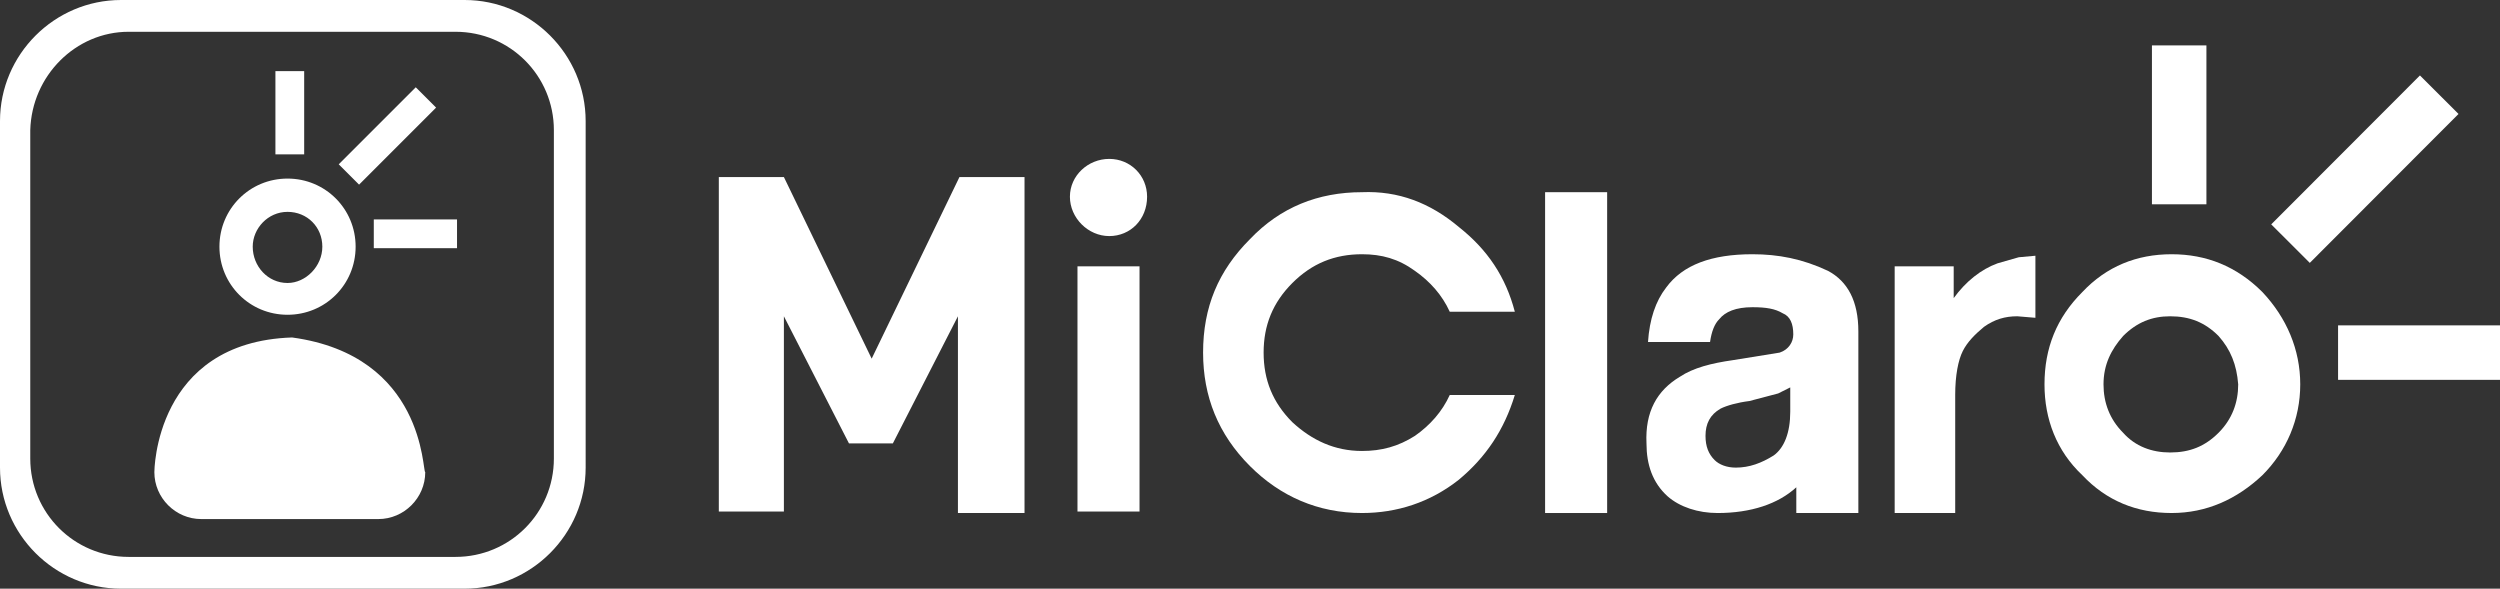 <?xml version="1.0" encoding="utf-8"?>
<!-- Generator: Adobe Illustrator 19.2.1, SVG Export Plug-In . SVG Version: 6.00 Build 0)  -->
<svg version="1.1" id="Capa_1" xmlns="http://www.w3.org/2000/svg" xmlns:xlink="http://www.w3.org/1999/xlink" x="0px" y="0px"
	 viewBox="0 0 165.2 38.9" style="enable-background:new 0 0 165.2 38.9;" xml:space="preserve">
<rect x="0" y="0" width="165.2" height="38.9" fill="#333333" stroke="none"/>
<style type="text/css">
	.st0{fill:#FFFFFF;}
</style>
<g>
	<g>
		<g>
			<g>
				<path class="st0" d="M19,20.8c2.5,0,4.5-2,4.5-4.5c0-2.5-2-4.5-4.5-4.5s-4.5,2-4.5,4.5C14.5,18.8,16.5,20.8,19,20.8z M19,14
					c1.3,0,2.3,1,2.3,2.3c0,1.3-1.1,2.4-2.3,2.4c-1.3,0-2.3-1.1-2.3-2.4C16.7,15.1,17.7,14,19,14z"/>
				<rect x="18.2" y="4.7" class="st0" width="1.9" height="5.5"/>
				<rect x="22" y="8" transform="matrix(0.707 -0.707 0.707 0.707 1.173 20.756)" class="st0" width="7.2" height="1.9"/>
				<rect x="24.7" y="14.5" class="st0" width="5.5" height="1.9"/>
				<path class="st0" d="M19.3,22.3c-9.1,0.3-9.1,8.9-9.1,8.9c0,1.7,1.4,3.1,3.1,3.1h11.7c1.7,0,3.1-1.4,3.1-3.1
					C27.9,31.2,28.1,23.5,19.3,22.3z"/>
				<path class="st0" d="M30.7,0H8C3.6,0,0,3.6,0,8v22.9c0,4.4,3.6,8,8,8h22.7c4.4,0,8-3.6,8-8V8C38.7,3.6,35.1,0,30.7,0z
					 M36.6,30.3c0,3.6-2.9,6.5-6.5,6.5H8.5c-3.6,0-6.5-2.9-6.5-6.5V8.6C2.1,5,5,2.1,8.5,2.1h21.6c3.6,0,6.5,2.9,6.5,6.5V30.3z"/>
			</g>
		</g>
		<g>
			<g>
				<g>
					<g>
						<path class="st0" d="M63.3,33.9V20.9L59,29.3h-2.9l-4.3-8.4v12.9h-4.3V11.7h4.3l5.8,12l5.8-12h4.3v22.2H63.3z"/>
						<path class="st0" d="M73.3,15.6c-1.4,0-2.6-1.2-2.6-2.6c0-1.4,1.2-2.5,2.6-2.5c1.4,0,2.5,1.1,2.5,2.5
							C75.8,14.5,74.7,15.6,73.3,15.6z M71.2,33.9V17.6h4.1v16.2H71.2z"/>
					</g>
					
						<rect x="149.3" y="9.4" transform="matrix(0.707 -0.708 0.708 0.707 37.872 113.885)" class="st0" width="13.9" height="3.6"/>
					<rect x="142.2" y="3" class="st0" width="3.6" height="10.5"/>
					<rect x="154.5" y="21.5" class="st0" width="10.7" height="3.6"/>
					<path class="st0" d="M146.6,28.6c-0.9,0.9-1.9,1.3-3.2,1.3c-1.2,0-2.3-0.4-3.1-1.3c-0.9-0.9-1.3-2-1.3-3.2
						c0-1.3,0.5-2.3,1.3-3.2c0.9-0.9,1.9-1.3,3.1-1.3c1.3,0,2.3,0.4,3.2,1.3c0.8,0.9,1.2,1.9,1.3,3.2
						C147.9,26.6,147.5,27.7,146.6,28.6 M149.5,19.3c-1.7-1.7-3.7-2.5-6-2.5c-2.3,0-4.3,0.8-5.9,2.5c-1.7,1.7-2.5,3.7-2.5,6.1
						c0,2.3,0.8,4.4,2.5,6c1.6,1.7,3.6,2.5,5.9,2.5c2.3,0,4.3-0.9,6-2.5c1.6-1.6,2.5-3.7,2.5-6C152,23.1,151.1,21,149.5,19.3"/>
					<path class="st0" d="M90,12.7c-2.9,0-5.4,1-7.4,3.1c-2.1,2.1-3.1,4.5-3.1,7.5c0,2.9,1,5.4,3.1,7.5c2,2,4.5,3.1,7.4,3.1
						c2.3,0,4.5-0.7,6.4-2.2c1.8-1.5,3-3.3,3.7-5.6h-4.3c-0.5,1.1-1.3,2-2.3,2.7c-1.1,0.7-2.2,1-3.5,1c-1.8,0-3.3-0.7-4.6-1.9
						c-1.3-1.3-1.9-2.8-1.9-4.6c0-1.8,0.6-3.3,1.9-4.6c1.3-1.3,2.8-1.9,4.6-1.9c1.3,0,2.4,0.3,3.5,1.1c1,0.7,1.8,1.6,2.3,2.7h4.3
						c-0.6-2.3-1.8-4.1-3.7-5.6C94.5,13.4,92.4,12.6,90,12.7"/>
					<path class="st0" d="M117.5,26l0.8-0.4v1.6c0,1.4-0.4,2.4-1.1,2.9c-0.8,0.5-1.6,0.8-2.5,0.8c-0.6,0-1.1-0.2-1.4-0.5
						c-0.4-0.4-0.6-0.9-0.6-1.6c0-0.8,0.3-1.4,1-1.8c0.4-0.2,1.1-0.4,1.9-0.5L117.5,26z M115.8,16.8c-2.7,0-4.6,0.7-5.7,2.2
						c-0.7,0.9-1.1,2.1-1.2,3.6h4.1c0.1-0.7,0.3-1.2,0.6-1.5c0.4-0.5,1.1-0.8,2.2-0.8c0.9,0,1.5,0.1,2,0.4c0.5,0.2,0.7,0.7,0.7,1.4
						c0,0.5-0.3,1-0.9,1.2l-3.1,0.5c-1.4,0.2-2.6,0.5-3.5,1.1c-1.5,0.9-2.3,2.3-2.2,4.4c0,1.4,0.4,2.6,1.4,3.5
						c0.8,0.7,2,1.1,3.3,1.1c2.2,0,4-0.6,5.2-1.7v1.7h4.1v-12c0-2-0.7-3.3-2-4C119.1,17.1,117.5,16.8,115.8,16.8"/>
					<rect x="102.1" y="12.7" class="st0" width="4.1" height="21.2"/>
					<path class="st0" d="M132,17.4c-1.1,0.4-2.1,1.2-2.9,2.3v-2.1l-3.9,0v16.3h4v-7.8c0-1.3,0.2-2.3,0.5-2.9
						c0.3-0.6,0.8-1.1,1.4-1.6c0.7-0.5,1.4-0.7,2.2-0.7l1.2,0.1l0-4.1l-1.1,0.1L132,17.4z"/>
				</g>
			</g>
		</g>
	</g>
</g>
</svg>
